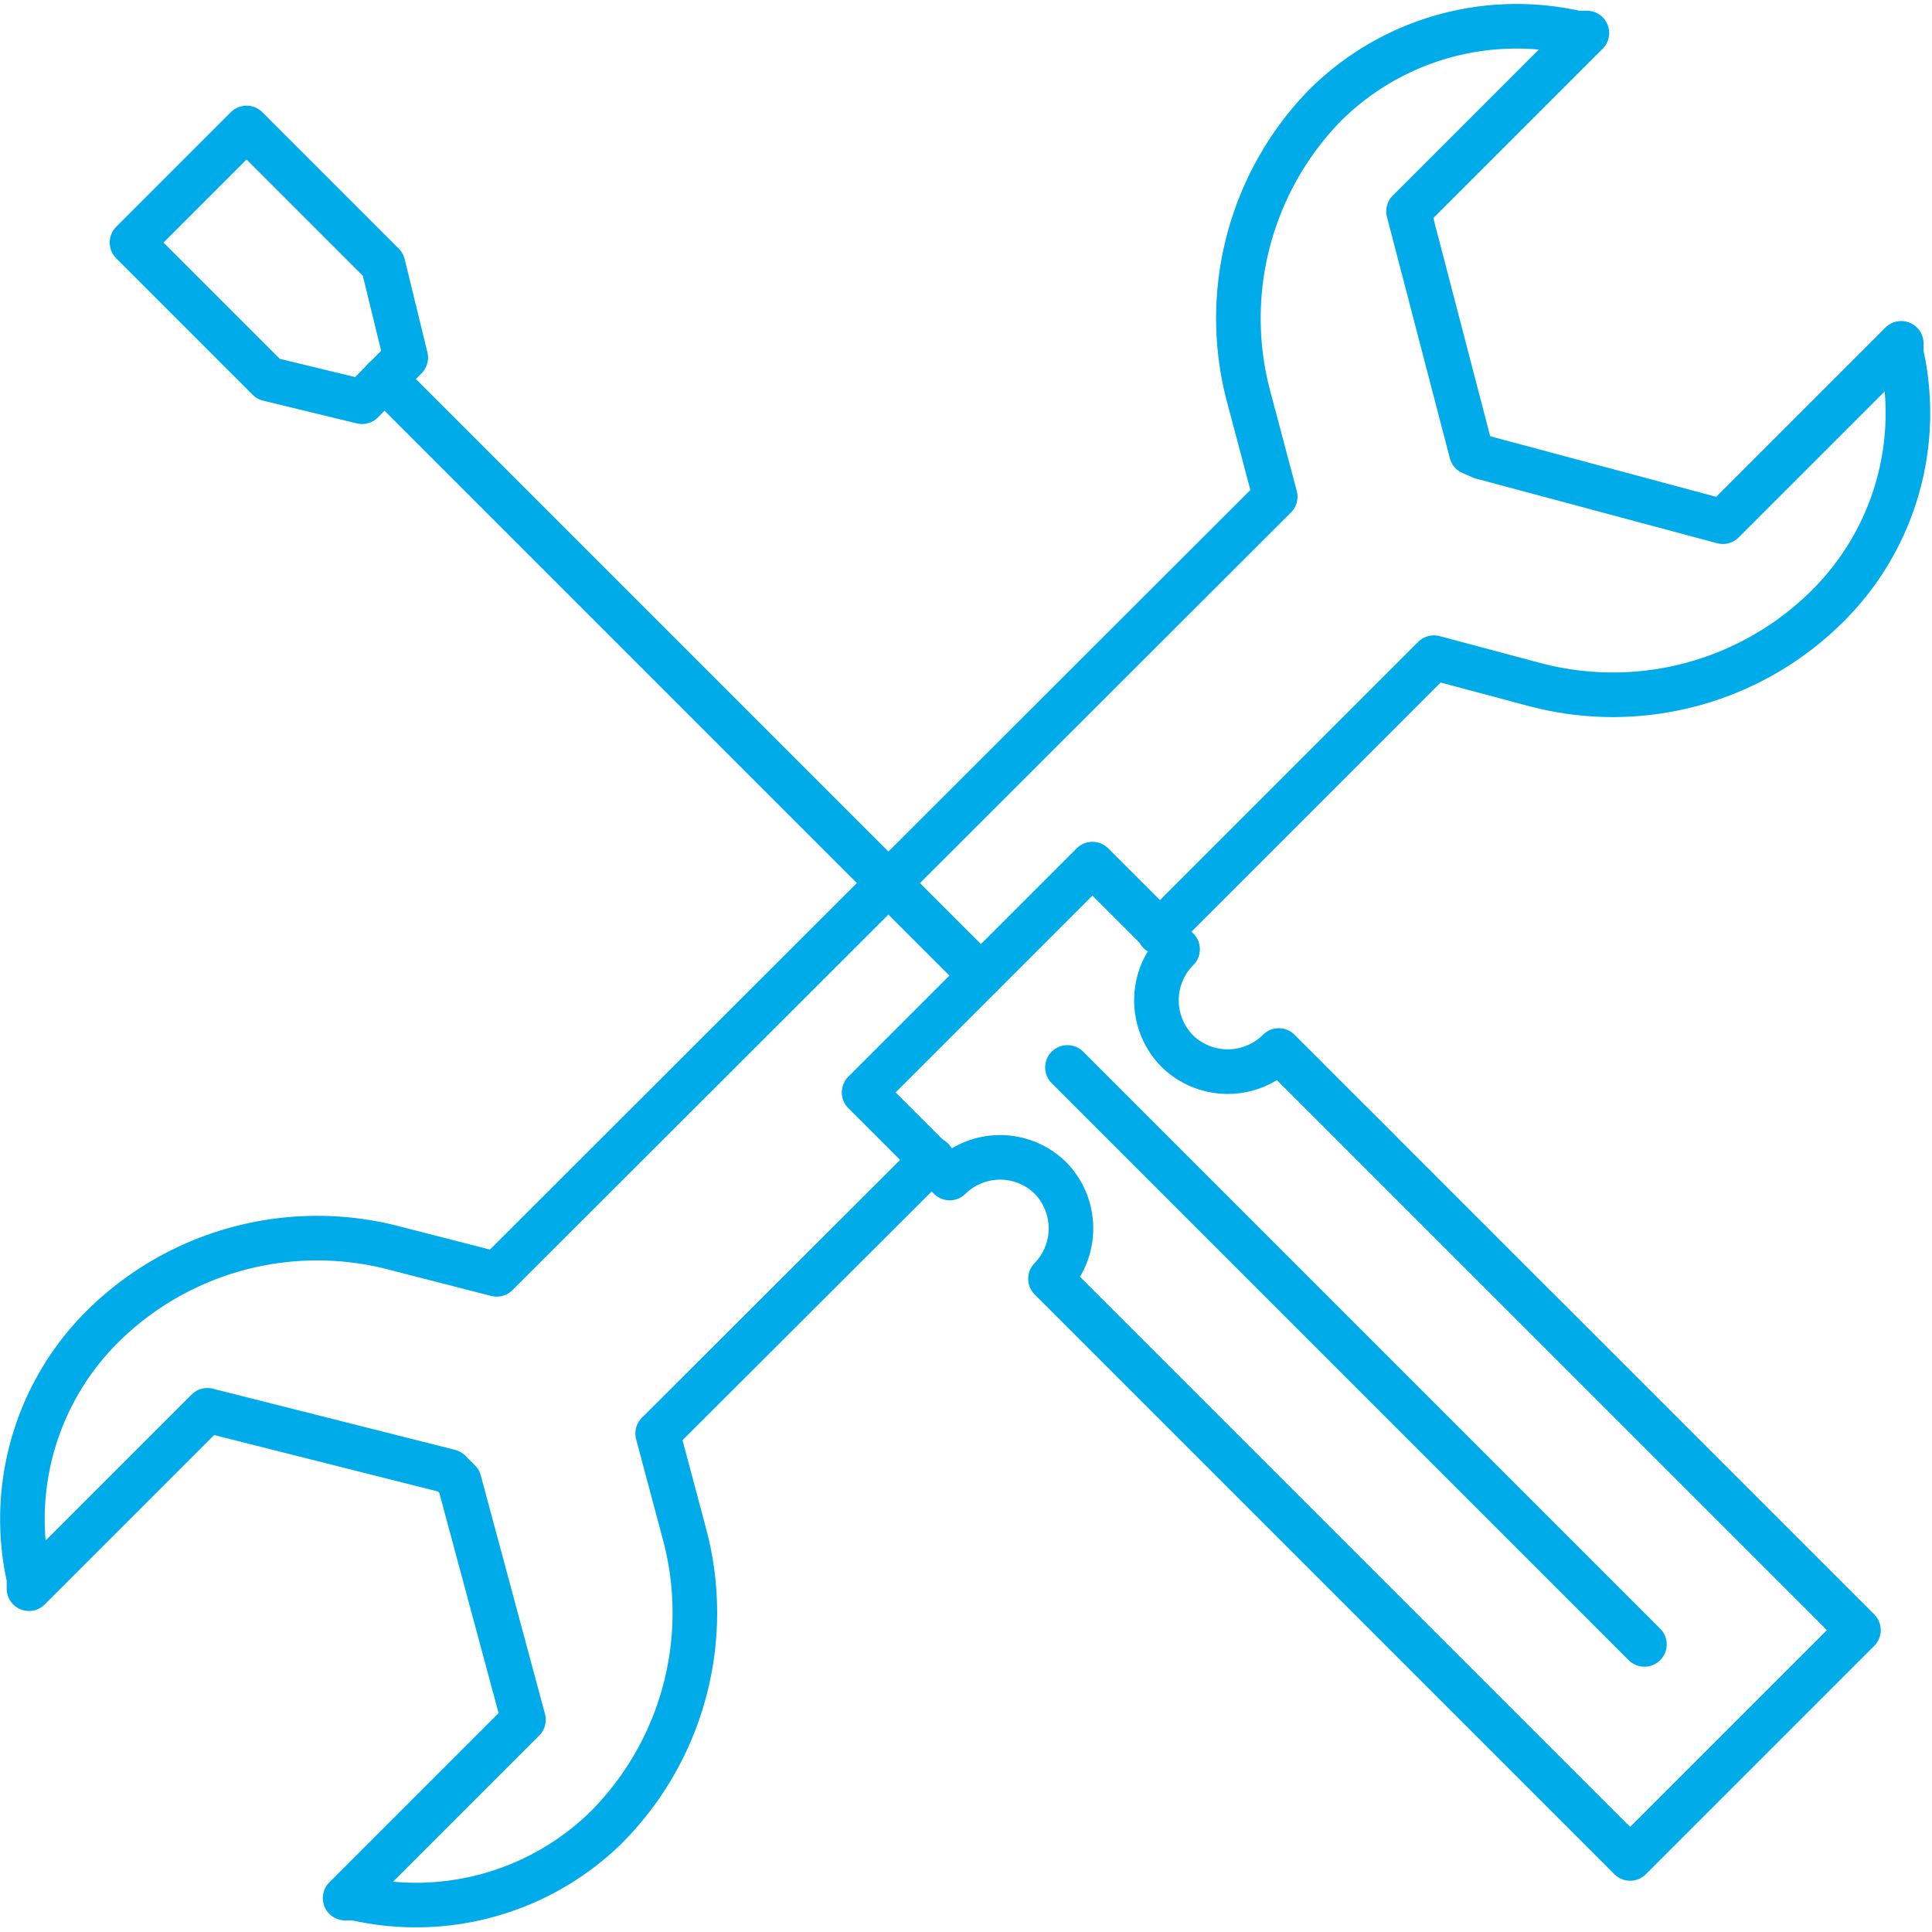 <svg xmlns="http://www.w3.org/2000/svg" viewBox="0 0 43.33 43.33"><defs><style>.cls-1{fill:none;stroke:#00abe9;stroke-linecap:round;stroke-linejoin:round;}</style></defs><title>Services fiduciaires 4</title><g data-name="Calque 2"><g data-name="Calque 1"><path class="cls-1" d="M26,20.91l6.16-6.16,2.25.6A6.82,6.82,0,0,0,41,13.58a6.1,6.1,0,0,0,1.64-5.66l0-.22-4,4-5.41-1.45L33,10.15,31.59,4.74l4-4-.23,0a6.09,6.09,0,0,0-5.65,1.63A6.84,6.84,0,0,0,28,8.88l.6,2.26L11.14,28.58,8.88,28a6.84,6.84,0,0,0-6.6,1.77A6.09,6.09,0,0,0,.65,35.4l0,.23,4-4L10.08,33l.22.22,1.44,5.35-4,4,.22,0A6.1,6.1,0,0,0,13.58,41a6.82,6.82,0,0,0,1.77-6.6l-.6-2.25L20.91,26"/><line class="cls-1" x1="8.62" y1="8.5" x2="22" y2="21.88"/><path class="cls-1" d="M26.41,23.58a1.62,1.62,0,0,1,0-2.29L24.5,19.38,19.38,24.5l1.92,1.92a1.61,1.61,0,0,1,2.26,0,1.62,1.62,0,0,1,0,2.26l13,13,5.12-5.12-13-13A1.62,1.62,0,0,1,26.41,23.58Z"/><line class="cls-1" x1="23.94" y1="23.94" x2="36.88" y2="36.88"/><polygon class="cls-1" points="9.1 8.02 8.12 9.01 6.02 8.5 2.96 5.44 5.53 2.87 8.59 5.93 9.1 8.02"/></g></g></svg>